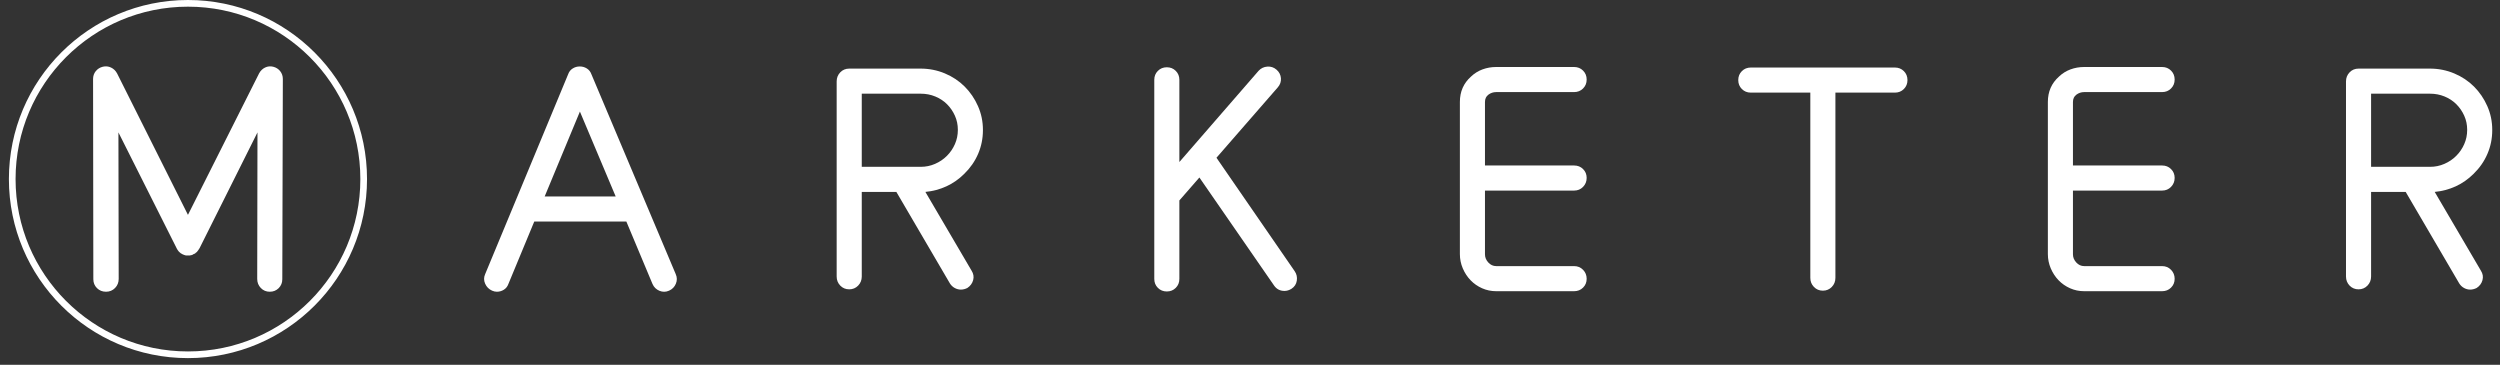 <?xml version="1.0" encoding="UTF-8" standalone="no"?>
<svg width="281px" height="41px" viewBox="0 0 281 41" version="1.1" xmlns="http://www.w3.org/2000/svg" xmlns:xlink="http://www.w3.org/1999/xlink">
    <rect x="0" y="0" width="281" height="41" fill="#333333" stroke="none"/>
    <!-- Generator: Sketch 40.3 (33839) - http://www.bohemiancoding.com/sketch -->
    <title>Logo</title>
    <desc>Created with Sketch.</desc>
    <defs></defs>
    <g id="Desktop---Light" stroke="none" stroke-width="1" fill="none" fill-rule="evenodd">
        <g id="Theme-Marketer---Light---About" transform="translate(-214, -45)">
            <g id="Logo" transform="translate(215, 45)">
                <path d="M29.711,7.501 C30.031,7.582 30.291,7.747 30.491,7.996 C30.69,8.247 30.791,8.542 30.791,8.881 L30.731,31.381 C30.731,31.781 30.596,32.116 30.326,32.386 C30.056,32.656 29.721,32.791 29.321,32.791 C28.92,32.791 28.586,32.651 28.316,32.371 C28.046,32.091 27.911,31.751 27.911,31.351 L27.941,14.881 L21.414,27.931 L21.354,27.991 L21.354,28.021 L21.324,28.051 L21.324,28.081 C21.303,28.081 21.294,28.091 21.294,28.111 C21.294,28.131 21.283,28.141 21.264,28.141 L21.233,28.171 L21.233,28.201 L21.204,28.231 L21.174,28.261 L21.144,28.291 L21.144,28.321 L21.114,28.321 C21.114,28.341 21.104,28.351 21.084,28.351 L21.054,28.381 L21.024,28.411 L20.994,28.411 C20.994,28.431 20.984,28.441 20.964,28.441 L20.964,28.471 C20.944,28.471 20.924,28.481 20.904,28.501 C20.884,28.501 20.864,28.512 20.844,28.531 C20.764,28.571 20.715,28.591 20.695,28.591 L20.695,28.621 L20.635,28.621 L20.605,28.651 L20.575,28.651 C20.555,28.651 20.535,28.662 20.515,28.681 L20.456,28.681 C20.415,28.681 20.396,28.691 20.396,28.711 L20.365,28.711 L20.336,28.711 L20.305,28.711 L20.275,28.711 L20.246,28.711 L20.186,28.711 L20.156,28.711 L20.126,28.711 L20.096,28.711 L20.066,28.711 L20.036,28.711 L20.006,28.711 L19.946,28.711 L19.886,28.711 C19.846,28.691 19.812,28.681 19.781,28.681 C19.752,28.681 19.717,28.671 19.677,28.651 L19.617,28.621 C19.597,28.621 19.577,28.611 19.557,28.591 C19.517,28.591 19.477,28.571 19.438,28.531 C19.417,28.531 19.407,28.526 19.407,28.516 C19.407,28.506 19.397,28.501 19.378,28.501 C19.357,28.481 19.337,28.471 19.317,28.471 L19.287,28.441 L19.258,28.411 C19.238,28.392 19.217,28.381 19.198,28.381 L19.198,28.351 C19.178,28.351 19.168,28.341 19.168,28.321 L19.138,28.321 C19.138,28.301 19.128,28.291 19.108,28.291 C19.108,28.272 19.098,28.261 19.078,28.261 L19.078,28.231 C19.058,28.231 19.048,28.221 19.048,28.201 L19.018,28.171 L18.988,28.141 L18.988,28.111 C18.968,28.111 18.958,28.102 18.958,28.081 L18.958,28.051 C18.938,28.051 18.928,28.046 18.928,28.036 C18.928,28.026 18.918,28.021 18.898,28.021 L18.898,27.991 L18.868,27.931 L12.311,14.881 L12.341,31.351 C12.341,31.751 12.205,32.091 11.932,32.371 C11.659,32.651 11.32,32.791 10.916,32.791 C10.512,32.791 10.173,32.656 9.9,32.386 C9.628,32.116 9.491,31.781 9.491,31.381 L9.461,8.881 C9.461,8.542 9.562,8.247 9.764,7.996 C9.966,7.747 10.229,7.582 10.553,7.501 C10.876,7.421 11.185,7.452 11.478,7.591 C11.772,7.731 11.999,7.951 12.161,8.251 L20.126,24.151 L28.121,8.251 C28.281,7.951 28.506,7.731 28.796,7.591 C29.086,7.452 29.391,7.421 29.711,7.501" id="Fill-1" fill="#fff"></path>
                <path d="M68.202,22.081 L64.182,12.541 L60.222,22.081 L68.202,22.081 Z M74.952,30.811 C75.112,31.171 75.117,31.531 74.967,31.891 C74.817,32.251 74.562,32.511 74.202,32.671 C73.842,32.831 73.482,32.836 73.122,32.686 C72.762,32.536 72.502,32.281 72.342,31.921 L69.402,24.901 L59.052,24.901 L56.142,31.921 C56.041,32.201 55.872,32.416 55.632,32.566 C55.392,32.716 55.132,32.791 54.852,32.791 C54.751,32.791 54.661,32.781 54.582,32.761 C54.502,32.741 54.411,32.711 54.312,32.671 C53.952,32.511 53.692,32.251 53.532,31.891 C53.371,31.531 53.371,31.171 53.532,30.811 L62.862,8.341 C62.962,8.061 63.132,7.846 63.372,7.696 C63.612,7.546 63.871,7.471 64.152,7.471 L64.182,7.471 C64.462,7.471 64.722,7.546 64.962,7.696 C65.202,7.846 65.371,8.061 65.472,8.341 L74.952,30.811 Z" id="Fill-3" fill="#fff"></path>
                <path d="M106.662,14.581 C106.662,14.021 106.552,13.497 106.332,13.006 C106.112,12.516 105.817,12.086 105.447,11.716 C105.076,11.346 104.636,11.056 104.126,10.846 C103.617,10.636 103.072,10.531 102.492,10.531 L95.862,10.531 L95.862,18.751 L102.492,18.751 C103.052,18.751 103.587,18.642 104.097,18.421 C104.606,18.201 105.052,17.901 105.431,17.521 C105.811,17.142 106.112,16.701 106.332,16.201 C106.552,15.702 106.662,15.171 106.662,14.611 L106.662,14.581 Z M109.481,14.626 C109.481,15.564 109.302,16.453 108.942,17.29 C108.582,18.129 108.064,18.877 107.385,19.536 C106.787,20.134 106.118,20.603 105.379,20.942 C104.641,21.282 103.85,21.492 103.013,21.571 L108.204,30.421 C108.422,30.762 108.483,31.116 108.383,31.486 C108.282,31.856 108.062,32.151 107.724,32.371 C107.483,32.491 107.243,32.551 107.002,32.551 C106.763,32.551 106.534,32.491 106.312,32.371 C106.093,32.251 105.912,32.081 105.772,31.861 L99.751,21.571 L95.862,21.571 L95.862,31.081 C95.862,31.481 95.727,31.821 95.457,32.101 C95.186,32.381 94.85,32.521 94.451,32.521 C94.052,32.521 93.716,32.381 93.447,32.102 C93.177,31.822 93.041,31.482 93.041,31.083 L93.041,20.176 L93.041,9.149 C93.041,8.75 93.175,8.411 93.445,8.131 C93.715,7.852 94.049,7.711 94.45,7.711 L102.475,7.711 C103.433,7.711 104.341,7.891 105.2,8.25 C106.058,8.609 106.802,9.103 107.43,9.732 C108.058,10.36 108.558,11.094 108.927,11.932 C109.296,12.77 109.481,13.659 109.481,14.596 L109.481,14.626 Z" id="Fill-5" fill="#fff"></path>
                <path d="M144.761,31.546 C144.701,31.936 144.501,32.24 144.161,32.461 C143.901,32.621 143.64,32.701 143.381,32.701 C142.881,32.701 142.491,32.501 142.211,32.101 L133.811,19.951 L131.561,22.531 L131.561,31.351 C131.561,31.751 131.426,32.086 131.156,32.356 C130.886,32.626 130.551,32.761 130.151,32.761 C129.751,32.761 129.416,32.626 129.146,32.356 C128.876,32.086 128.741,31.751 128.741,31.351 L128.741,8.971 C128.741,8.571 128.876,8.236 129.146,7.966 C129.416,7.696 129.751,7.561 130.151,7.561 C130.551,7.561 130.886,7.696 131.156,7.966 C131.426,8.236 131.561,8.571 131.561,8.971 L131.561,18.211 L140.471,7.951 C140.731,7.671 141.056,7.516 141.446,7.486 C141.836,7.456 142.181,7.571 142.481,7.831 C142.781,8.091 142.946,8.411 142.976,8.791 C143.006,9.171 142.89,9.511 142.631,9.811 L135.731,17.731 L144.521,30.481 C144.741,30.801 144.821,31.156 144.761,31.546" id="Fill-7" fill="#fff"></path>
                <path d="M165.911,21.421 L165.911,28.586 C165.911,28.927 166.036,29.233 166.286,29.504 C166.536,29.775 166.831,29.911 167.171,29.911 L175.931,29.911 C176.331,29.911 176.666,30.049 176.936,30.327 C177.206,30.604 177.341,30.94 177.341,31.336 C177.341,31.732 177.206,32.063 176.936,32.33 C176.666,32.597 176.331,32.731 175.931,32.731 L167.171,32.731 C166.611,32.731 166.083,32.621 165.587,32.401 C165.09,32.18 164.659,31.88 164.293,31.501 C163.927,31.121 163.635,30.676 163.417,30.166 C163.2,29.656 163.091,29.121 163.091,28.561 L163.091,11.461 C163.091,10.301 163.506,9.351 164.338,8.611 C164.714,8.251 165.145,7.981 165.631,7.801 C166.118,7.621 166.631,7.531 167.171,7.531 L175.931,7.531 C176.331,7.531 176.666,7.666 176.936,7.936 C177.206,8.206 177.341,8.541 177.341,8.941 C177.341,9.341 177.206,9.676 176.936,9.946 C176.666,10.216 176.331,10.351 175.931,10.351 L167.171,10.351 C166.851,10.351 166.561,10.446 166.301,10.637 C166.041,10.828 165.911,11.104 165.911,11.465 L165.911,18.601 L175.931,18.601 C176.331,18.601 176.666,18.734 176.936,19.002 C177.206,19.269 177.341,19.6 177.341,19.996 C177.341,20.392 177.206,20.729 176.936,21.005 C176.666,21.282 176.331,21.421 175.931,21.421 L165.911,21.421 Z" id="Fill-9" fill="#fff"></path>
                <path d="M212.995,7.996 C213.265,8.266 213.4,8.601 213.4,9.001 C213.4,9.401 213.265,9.736 212.995,10.006 C212.725,10.276 212.39,10.411 211.99,10.411 L205.3,10.411 L205.3,31.231 C205.3,31.631 205.165,31.971 204.895,32.251 C204.625,32.531 204.29,32.671 203.89,32.671 C203.49,32.671 203.155,32.531 202.885,32.251 C202.615,31.971 202.48,31.631 202.48,31.231 L202.48,10.411 L195.79,10.411 C195.39,10.411 195.055,10.276 194.785,10.006 C194.515,9.736 194.38,9.401 194.38,9.001 C194.38,8.601 194.515,8.266 194.785,7.996 C195.055,7.726 195.39,7.591 195.79,7.591 L211.99,7.591 C212.39,7.591 212.725,7.726 212.995,7.996" id="Fill-11" fill="#fff"></path>
                <path d="M232,21.421 L232,28.586 C232,28.927 232.125,29.233 232.375,29.504 C232.625,29.775 232.92,29.911 233.26,29.911 L242.021,29.911 C242.421,29.911 242.755,30.049 243.024,30.327 C243.296,30.604 243.431,30.94 243.431,31.336 C243.431,31.732 243.296,32.063 243.024,32.33 C242.755,32.597 242.421,32.731 242.021,32.731 L233.26,32.731 C232.7,32.731 232.172,32.621 231.676,32.401 C231.179,32.18 230.748,31.88 230.382,31.501 C230.016,31.121 229.724,30.676 229.506,30.166 C229.289,29.656 229.18,29.121 229.18,28.561 L229.18,11.461 C229.18,10.301 229.595,9.351 230.427,8.611 C230.803,8.251 231.234,7.981 231.72,7.801 C232.207,7.621 232.72,7.531 233.26,7.531 L242.021,7.531 C242.421,7.531 242.755,7.666 243.024,7.936 C243.296,8.206 243.431,8.541 243.431,8.941 C243.431,9.341 243.296,9.676 243.024,9.946 C242.755,10.216 242.421,10.351 242.021,10.351 L233.26,10.351 C232.94,10.351 232.65,10.446 232.39,10.637 C232.13,10.828 232,11.104 232,11.465 L232,18.601 L242.021,18.601 C242.421,18.601 242.755,18.734 243.024,19.002 C243.296,19.269 243.431,19.6 243.431,19.996 C243.431,20.392 243.296,20.729 243.024,21.005 C242.755,21.282 242.421,21.421 242.021,21.421 L232,21.421 Z" id="Fill-13" fill="#fff"></path>
                <path d="M276.31,14.581 C276.31,14.021 276.2,13.497 275.979,13.006 C275.759,12.516 275.464,12.086 275.094,11.716 C274.724,11.346 274.284,11.056 273.774,10.846 C273.264,10.636 272.719,10.531 272.139,10.531 L265.51,10.531 L265.51,18.751 L272.139,18.751 C272.7,18.751 273.235,18.642 273.745,18.421 C274.253,18.201 274.7,17.901 275.079,17.521 C275.459,17.142 275.759,16.701 275.979,16.201 C276.2,15.702 276.31,15.171 276.31,14.611 L276.31,14.581 Z M279.128,14.626 C279.128,15.564 278.95,16.453 278.589,17.29 C278.231,18.129 277.712,18.877 277.034,19.536 C276.433,20.134 275.765,20.603 275.027,20.942 C274.288,21.282 273.498,21.492 272.661,21.571 L277.851,30.421 C278.072,30.762 278.13,31.116 278.031,31.486 C277.93,31.856 277.711,32.151 277.372,32.371 C277.13,32.491 276.89,32.551 276.651,32.551 C276.411,32.551 276.18,32.491 275.961,32.371 C275.741,32.251 275.56,32.081 275.421,31.861 L269.399,21.571 L265.51,21.571 L265.51,31.081 C265.51,31.481 265.373,31.821 265.104,32.101 C264.834,32.381 264.498,32.521 264.099,32.521 C263.7,32.521 263.365,32.381 263.094,32.102 C262.825,31.822 262.69,31.482 262.69,31.083 L262.69,20.176 L262.69,9.149 C262.69,8.75 262.825,8.411 263.094,8.131 C263.363,7.852 263.697,7.711 264.096,7.711 L272.123,7.711 C273.08,7.711 273.988,7.891 274.848,8.25 C275.705,8.609 276.45,9.103 277.079,9.732 C277.707,10.36 278.205,11.094 278.575,11.932 C278.945,12.77 279.128,13.659 279.128,14.596 L279.128,14.626 Z" id="Fill-15" fill="#fff"></path>
                <path d="M39.878,20.126 C39.878,31.034 31.035,39.877 20.127,39.877 C9.218,39.877 0.375,31.034 0.375,20.126 C0.375,9.218 9.218,0.375 20.127,0.375 C31.035,0.375 39.878,9.218 39.878,20.126 L39.878,20.126 Z" id="Stroke-17" stroke="#fff" stroke-width="0.75"></path>
            </g>
        </g>
    </g>
</svg>